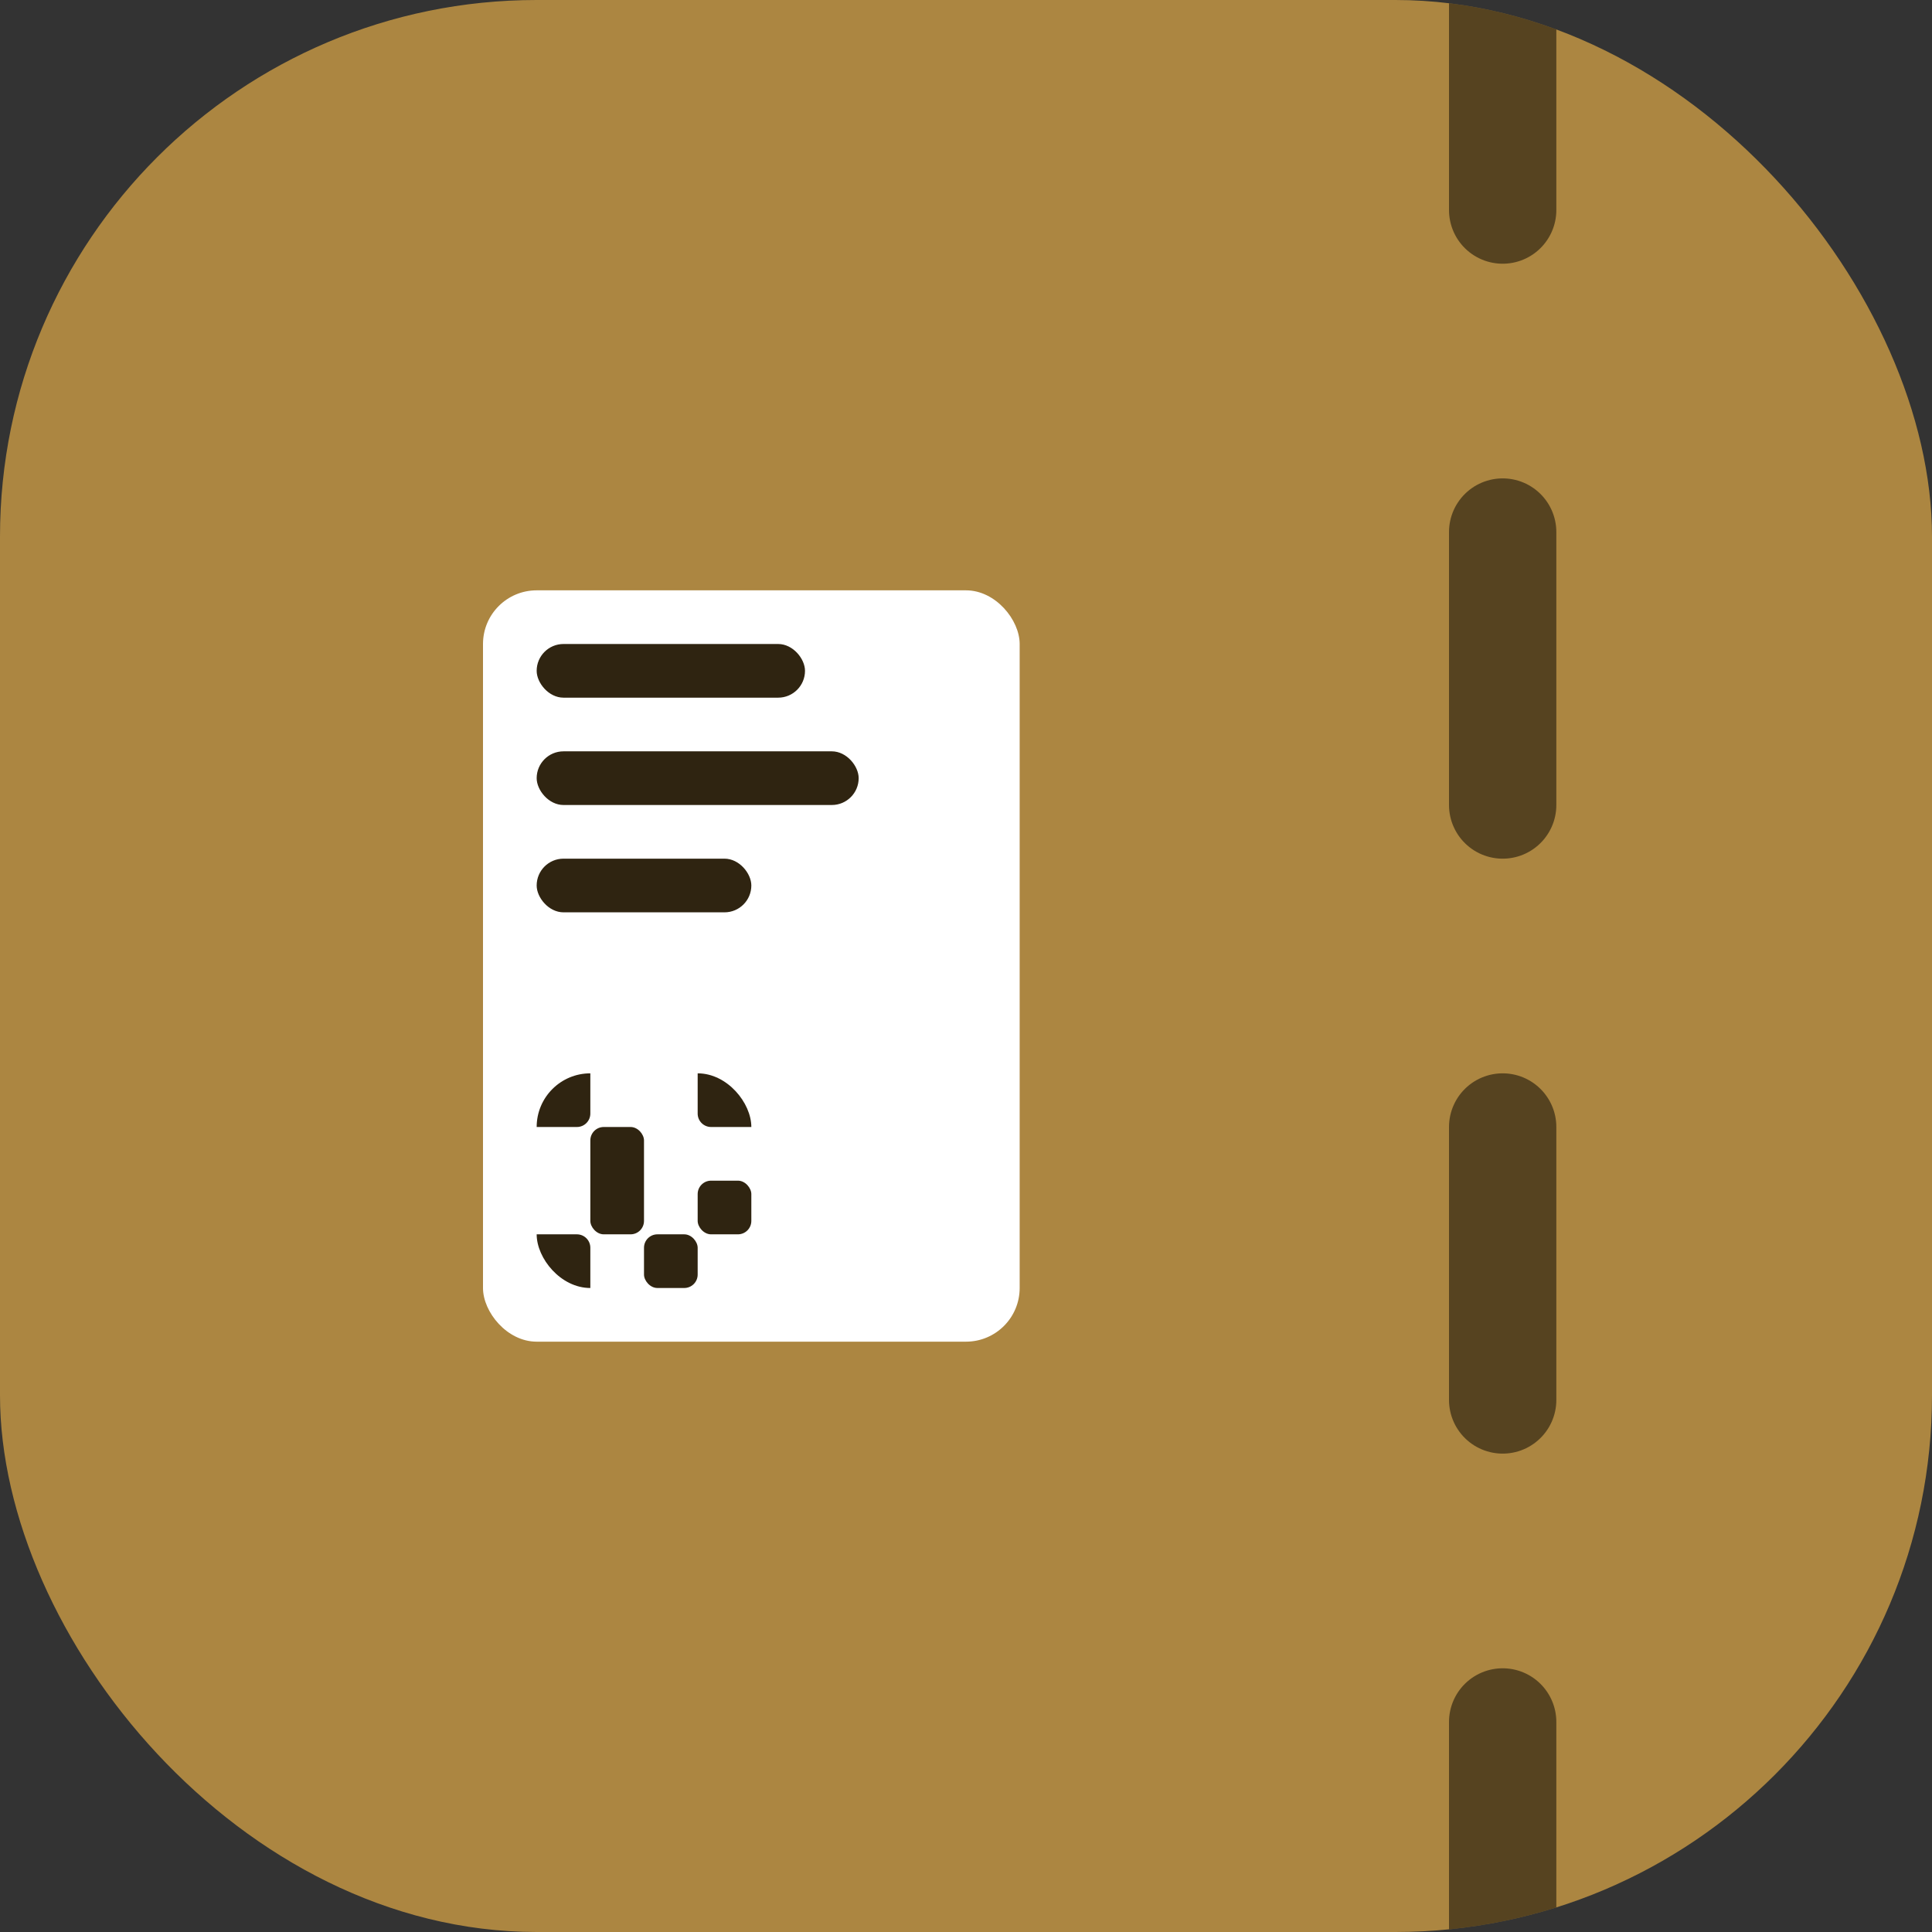<svg width="36" height="36" viewBox="0 0 36 36" fill="none" xmlns="http://www.w3.org/2000/svg">
<rect x="0" y="0" width="36" height="36" fill="#333333" stroke="none"/>
<g clip-path="url(#clip0_74_3623)">
<rect width="36" height="36" rx="10" fill="#AC8641"/>
<rect x="9" y="11" width="10" height="14" rx="1" fill="white"/>
<rect x="10" y="12" width="5" height="1" rx="0.5" fill="#2F2411"/>
<rect x="10" y="14" width="6" height="1" rx="0.5" fill="#2F2411"/>
<rect x="10" y="16" width="4" height="1" rx="0.5" fill="#2F2411"/>
<g clip-path="url(#clip1_74_3623)">
<path d="M10 23H10.75C10.888 23 11 23.112 11 23.25V24H10.25C10.112 24 10 23.888 10 23.75V23Z" fill="#2F2411"/>
<path d="M10 20.25C10 20.112 10.112 20 10.25 20H11V20.75C11 20.888 10.888 21 10.75 21H10V20.25Z" fill="#2F2411"/>
<path d="M13 20H13.75C13.888 20 14 20.112 14 20.25V21H13.25C13.112 21 13 20.888 13 20.75V20Z" fill="#2F2411"/>
<rect x="13" y="22" width="1" height="1" rx="0.25" fill="#2F2411"/>
<rect x="12" y="23" width="1" height="1" rx="0.25" fill="#2F2411"/>
<rect x="11" y="21" width="1" height="2" rx="0.25" fill="#2F2411"/>
</g>
<path d="M28 -1.171V3.914" stroke="black" stroke-opacity="0.5" stroke-width="2" stroke-linecap="round"/>
<path d="M28 15V9.914" stroke="black" stroke-opacity="0.5" stroke-width="2" stroke-linecap="round"/>
<path d="M28 26.086V21" stroke="black" stroke-opacity="0.5" stroke-width="2" stroke-linecap="round"/>
<path d="M28 37.171V32.086" stroke="black" stroke-opacity="0.5" stroke-width="2" stroke-linecap="round"/>
</g>
<defs>
<clipPath id="clip0_74_3623">
<rect width="36" height="36" rx="10" fill="white"/>
</clipPath>
<clipPath id="clip1_74_3623">
<rect x="10" y="20" width="4" height="4" rx="1" fill="white"/>
</clipPath>
</defs>
</svg>

